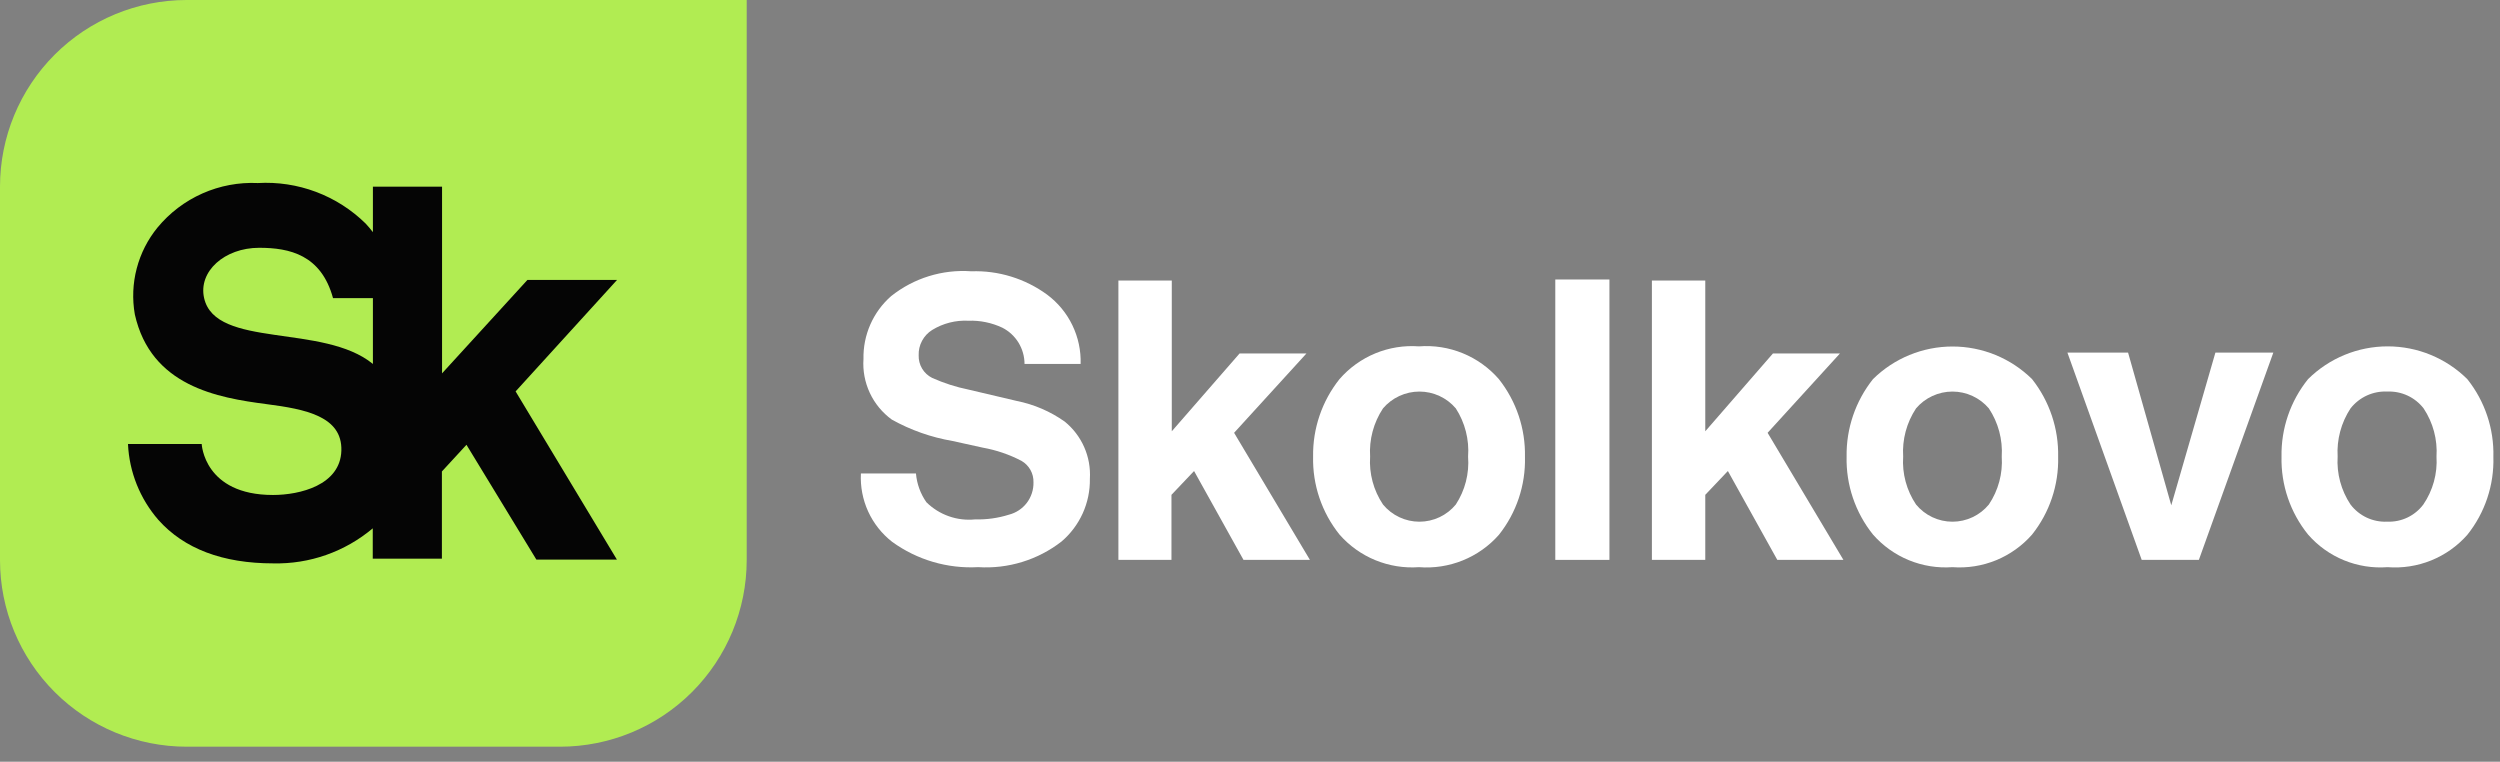 <svg width="128" height="39" viewBox="0 0 128 39" fill="none" xmlns="http://www.w3.org/2000/svg">
<rect x="0" y="0" width="128" height="39" fill="#808080" stroke="none"/>
<g clip-path="url(#clip0_405_1197)">
<path d="M9.558 0C7.023 0 4.592 1.007 2.799 2.799C1.007 4.592 0 7.023 0 9.558L0 28.674C0 31.209 1.007 33.64 2.799 35.432C4.592 37.224 7.023 38.231 9.558 38.231H28.674C31.209 38.231 33.64 37.224 35.432 35.432C37.224 33.64 38.231 31.209 38.231 28.674V0H9.558Z" fill="#B1EC52"/>
<path d="M31.593 14.333H27.004L22.633 19.116V9.558H19.093V11.887C18.979 11.737 18.855 11.59 18.72 11.445C17.995 10.733 17.13 10.181 16.179 9.824C15.228 9.467 14.213 9.313 13.2 9.372C12.226 9.327 11.256 9.509 10.365 9.904C9.474 10.299 8.688 10.895 8.067 11.647C7.565 12.261 7.201 12.976 7 13.744C6.799 14.512 6.766 15.314 6.903 16.096C7.726 19.776 11.142 20.366 13.65 20.692C15.63 20.948 17.532 21.313 17.478 23.076C17.423 24.838 15.358 25.343 13.976 25.343C10.443 25.343 10.327 22.734 10.327 22.734H6.553C6.618 24.166 7.166 25.534 8.106 26.616C9.426 28.099 11.406 28.845 13.991 28.845C15.851 28.887 17.662 28.249 19.085 27.051V28.604H22.625V24.139L23.883 22.773L27.462 28.65H31.585L26.399 20.04L31.593 14.333ZM10.451 15.265C10.14 13.898 11.499 12.687 13.269 12.687C14.822 12.687 16.445 13.044 17.051 15.265H19.093V18.634C16.554 16.554 11.041 17.858 10.451 15.265Z" fill="#050505"/>
<path d="M47.432 25.715C47.758 26.036 48.15 26.281 48.58 26.432C49.011 26.584 49.47 26.639 49.925 26.593C50.511 26.609 51.096 26.528 51.656 26.352C52.022 26.259 52.345 26.045 52.574 25.745C52.802 25.444 52.922 25.075 52.914 24.698C52.921 24.476 52.868 24.256 52.76 24.062C52.652 23.868 52.493 23.707 52.3 23.596C51.678 23.271 51.011 23.044 50.321 22.92L48.768 22.578C47.678 22.392 46.628 22.022 45.662 21.484C45.177 21.131 44.789 20.662 44.535 20.118C44.281 19.575 44.169 18.976 44.21 18.378C44.197 17.772 44.317 17.17 44.561 16.614C44.805 16.059 45.168 15.564 45.623 15.164C46.784 14.238 48.25 13.784 49.73 13.89C51.122 13.842 52.489 14.264 53.613 15.086C54.163 15.496 54.607 16.032 54.905 16.65C55.204 17.268 55.349 17.948 55.328 18.634H52.456C52.455 18.251 52.349 17.875 52.15 17.547C51.95 17.22 51.663 16.954 51.322 16.779C50.779 16.523 50.183 16.4 49.583 16.421C48.931 16.388 48.283 16.553 47.727 16.895C47.508 17.031 47.329 17.223 47.208 17.451C47.086 17.678 47.027 17.934 47.036 18.192C47.028 18.43 47.089 18.667 47.211 18.872C47.334 19.077 47.513 19.243 47.727 19.349C48.322 19.615 48.944 19.816 49.583 19.946L52.06 20.529C52.942 20.705 53.778 21.065 54.513 21.585C54.945 21.935 55.287 22.384 55.511 22.892C55.736 23.401 55.835 23.957 55.802 24.512C55.812 25.122 55.687 25.726 55.436 26.282C55.185 26.837 54.814 27.331 54.35 27.726C53.134 28.67 51.616 29.136 50.08 29.038C48.507 29.124 46.953 28.666 45.678 27.742C45.149 27.33 44.728 26.796 44.449 26.187C44.171 25.577 44.044 24.909 44.078 24.24H46.897C46.942 24.77 47.126 25.279 47.432 25.715Z" fill="white"/>
<path d="M63.465 18.099H66.889L63.186 22.16L67.068 28.666H63.667L61.136 24.116L59.979 25.335V28.666H57.262V14.364H59.995V22.082L63.465 18.099Z" fill="white"/>
<path d="M72.651 29.039C71.89 29.094 71.126 28.971 70.42 28.682C69.714 28.392 69.085 27.943 68.582 27.369C67.676 26.239 67.198 24.826 67.231 23.378C67.208 21.939 67.686 20.537 68.582 19.411C69.083 18.834 69.712 18.383 70.418 18.091C71.124 17.8 71.889 17.678 72.651 17.734C73.416 17.675 74.185 17.796 74.895 18.087C75.606 18.378 76.238 18.832 76.742 19.411C77.637 20.543 78.109 21.951 78.078 23.394C78.116 24.84 77.643 26.253 76.742 27.385C76.235 27.959 75.602 28.407 74.891 28.694C74.181 28.981 73.414 29.099 72.651 29.039ZM75.166 23.378C75.231 22.509 75.01 21.642 74.537 20.909C74.308 20.639 74.022 20.422 73.7 20.274C73.379 20.125 73.028 20.048 72.674 20.048C72.319 20.048 71.969 20.125 71.647 20.274C71.326 20.422 71.04 20.639 70.81 20.909C70.327 21.638 70.095 22.505 70.15 23.378C70.093 24.247 70.325 25.11 70.81 25.832C71.037 26.107 71.322 26.328 71.644 26.48C71.966 26.632 72.318 26.711 72.674 26.711C73.03 26.711 73.382 26.632 73.704 26.48C74.026 26.328 74.311 26.107 74.537 25.832C75.012 25.106 75.233 24.243 75.166 23.378Z" fill="white"/>
<path d="M82.403 14.31V28.666H79.631V14.31H82.403Z" fill="white"/>
<path d="M90.773 18.099H94.204L90.501 22.16L94.383 28.666H90.998L88.467 24.116L87.31 25.335V28.666H84.577V14.364H87.31V22.082L90.773 18.099Z" fill="white"/>
<path d="M99.966 29.039C99.204 29.094 98.441 28.971 97.735 28.682C97.029 28.392 96.4 27.943 95.897 27.369C94.991 26.239 94.513 24.826 94.546 23.378C94.523 21.939 95.001 20.537 95.897 19.411C96.982 18.341 98.445 17.741 99.969 17.741C101.494 17.741 102.957 18.341 104.042 19.411C104.936 20.543 105.408 21.951 105.377 23.394C105.412 24.835 104.939 26.242 104.042 27.369C103.538 27.944 102.907 28.394 102.2 28.684C101.493 28.973 100.728 29.095 99.966 29.039ZM102.489 23.378C102.544 22.506 102.313 21.638 101.829 20.909C101.599 20.639 101.314 20.422 100.992 20.274C100.67 20.125 100.32 20.048 99.966 20.048C99.611 20.048 99.261 20.125 98.939 20.274C98.617 20.422 98.332 20.639 98.102 20.909C97.618 21.638 97.387 22.506 97.442 23.378C97.384 24.247 97.616 25.11 98.102 25.832C98.329 26.107 98.613 26.328 98.935 26.48C99.257 26.632 99.609 26.711 99.966 26.711C100.322 26.711 100.674 26.632 100.996 26.48C101.318 26.328 101.602 26.107 101.829 25.832C102.315 25.11 102.547 24.247 102.489 23.378Z" fill="white"/>
<path d="M109.655 28.666L105.851 18.052H108.957L111.169 25.871L113.429 18.052H116.395L112.582 28.666H109.655Z" fill="white"/>
<path d="M122.241 29.039C121.48 29.096 120.716 28.974 120.01 28.685C119.304 28.395 118.675 27.945 118.173 27.369C117.262 26.242 116.78 24.828 116.814 23.379C116.788 21.938 117.269 20.533 118.173 19.411C119.258 18.337 120.723 17.734 122.249 17.734C123.776 17.734 125.241 18.337 126.325 19.411C127.226 20.54 127.699 21.951 127.661 23.394C127.703 24.841 127.23 26.255 126.325 27.385C125.819 27.958 125.187 28.406 124.478 28.693C123.769 28.98 123.004 29.098 122.241 29.039ZM124.749 23.379C124.805 22.506 124.573 21.639 124.089 20.91C123.872 20.629 123.591 20.405 123.27 20.255C122.948 20.105 122.596 20.034 122.241 20.048C121.88 20.029 121.519 20.098 121.189 20.247C120.859 20.398 120.571 20.625 120.347 20.91C119.867 21.64 119.636 22.506 119.687 23.379C119.633 24.247 119.865 25.108 120.347 25.832C120.566 26.12 120.851 26.35 121.178 26.503C121.505 26.655 121.865 26.727 122.226 26.709C122.582 26.724 122.936 26.652 123.258 26.499C123.58 26.346 123.86 26.117 124.074 25.832C124.565 25.112 124.803 24.249 124.749 23.379Z" fill="white"/>
</g>
<defs>
<clipPath id="clip0_405_1197">
<rect width="127.661" height="38.231" fill="white"/>
</clipPath>
</defs>
</svg>
